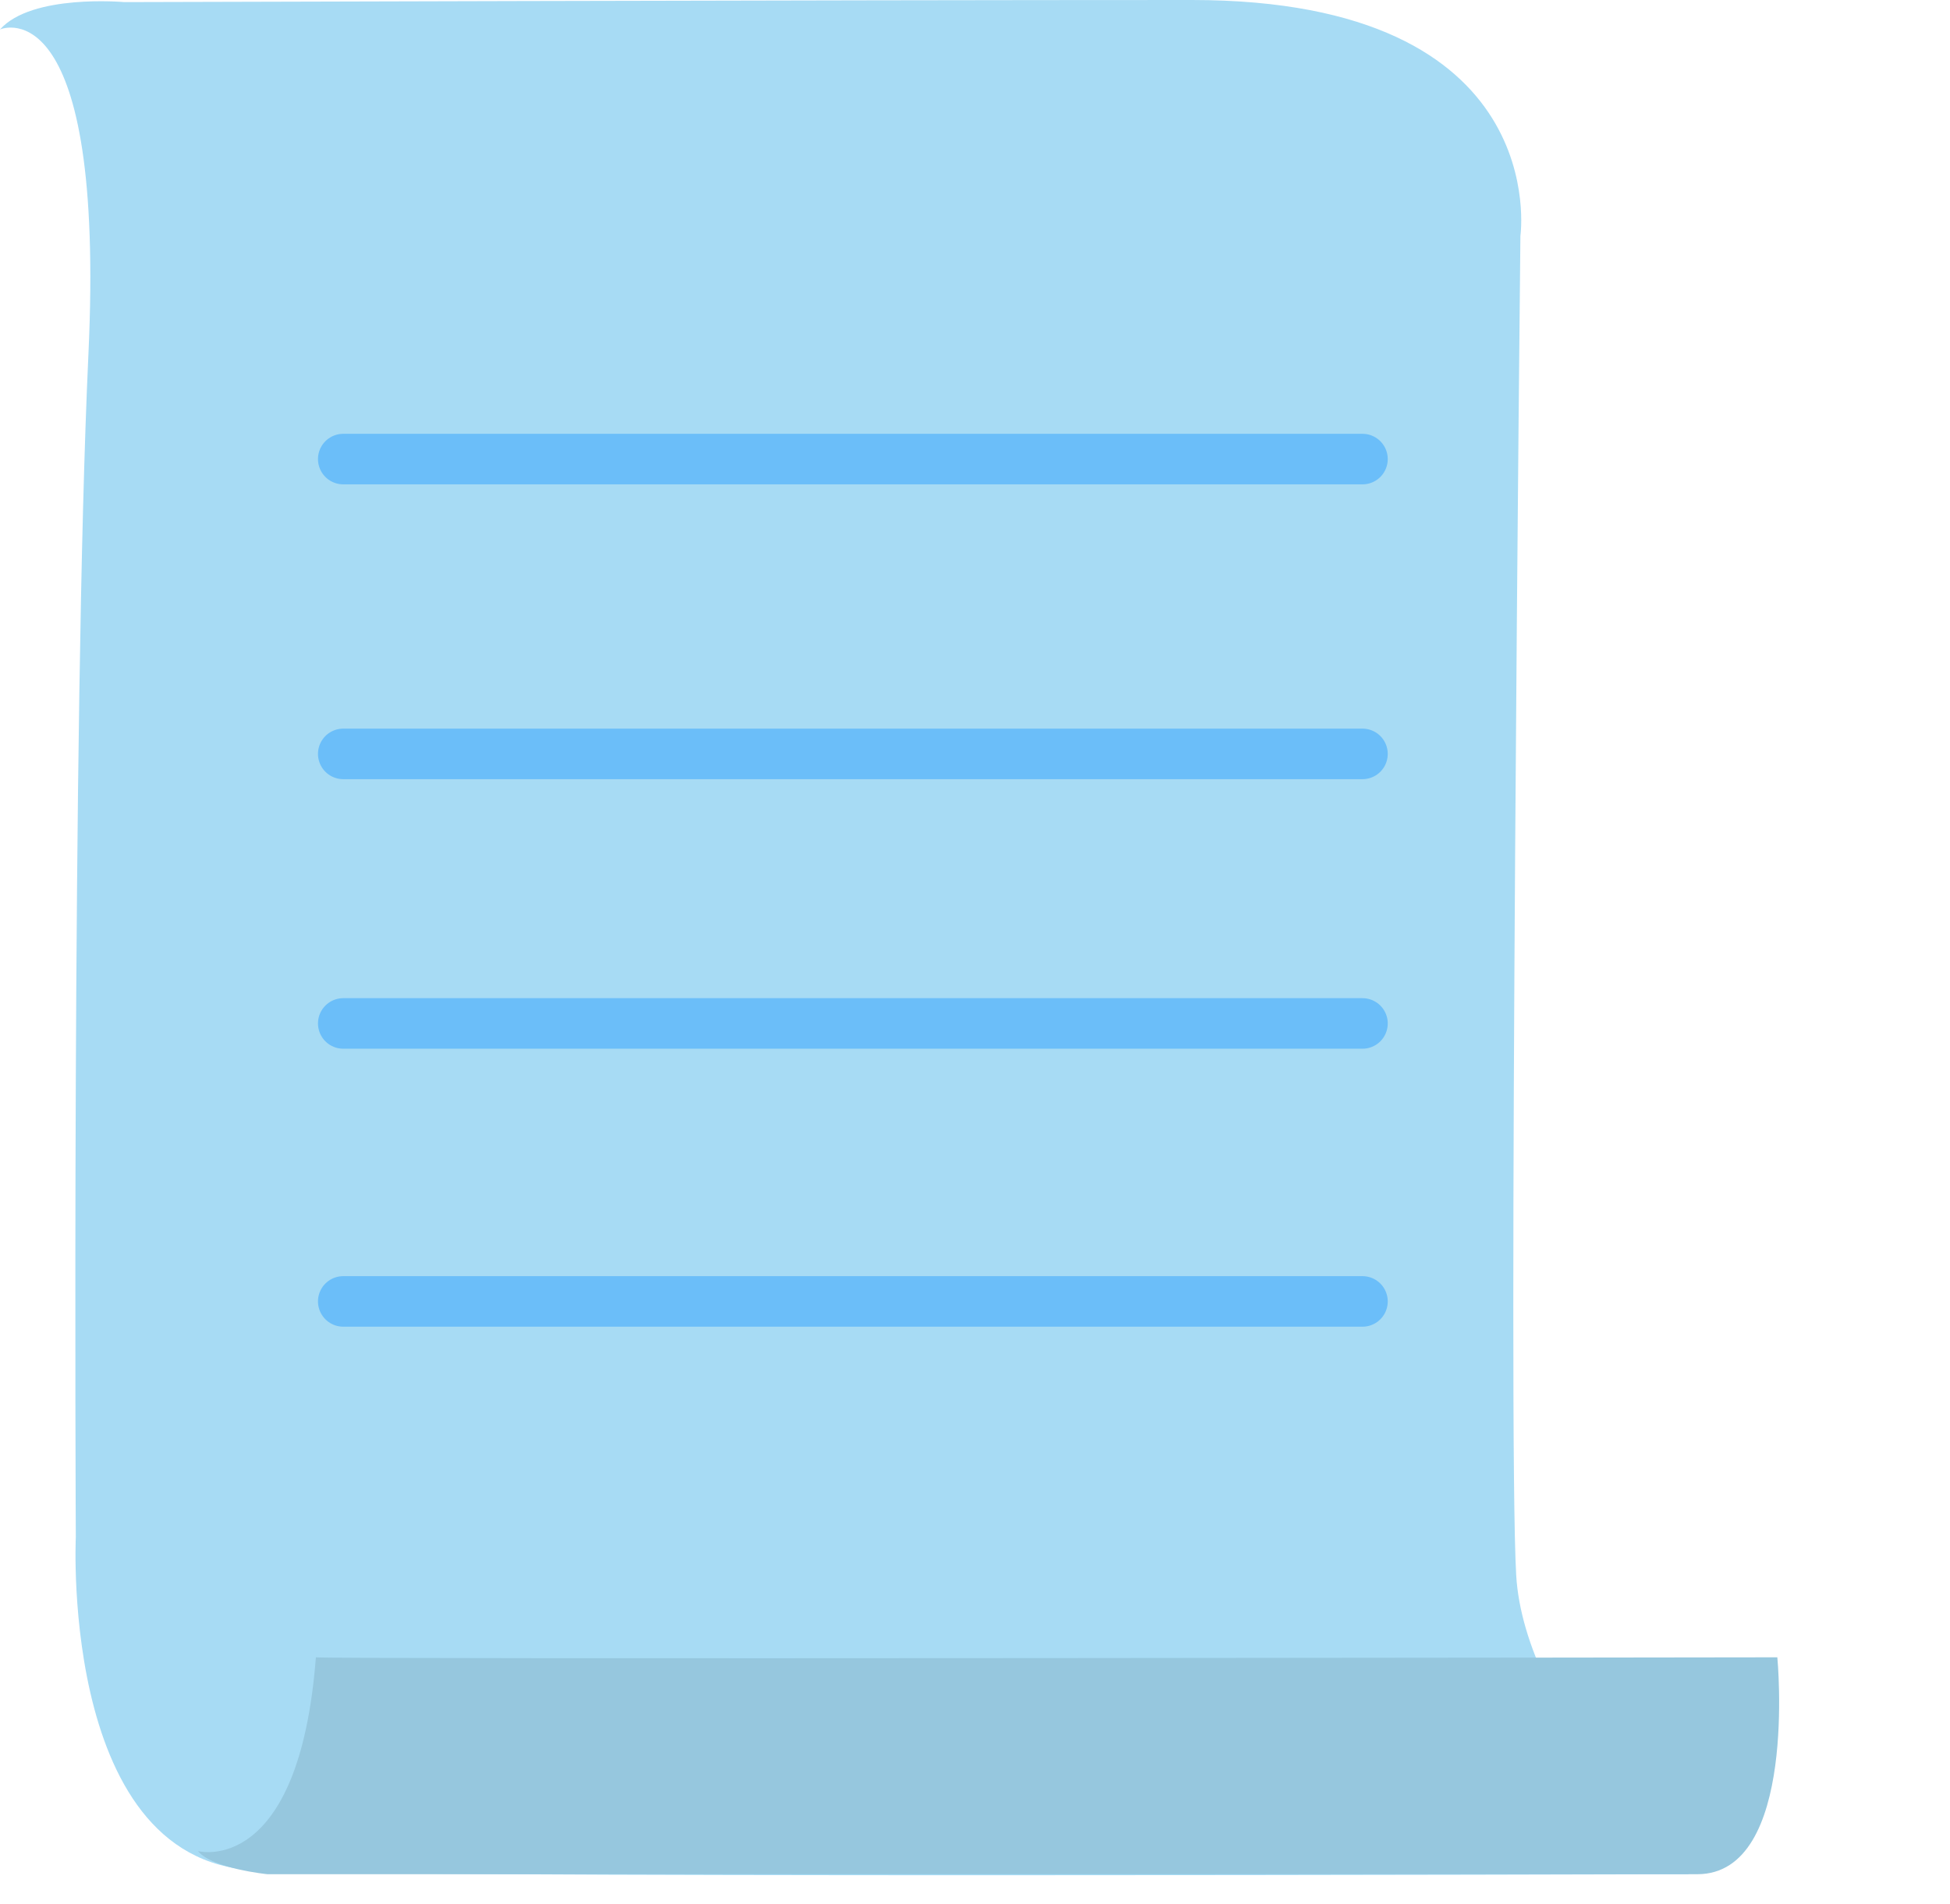 <svg viewBox="0 0 463 452" fill="none" xmlns="http://www.w3.org/2000/svg">
<path d="M283 0C197 0 29.5 0.5 29.5 0.5C29.5 0.5 7.5 -1.5 0 7C1 6.5 25 -2 21 84C17 170 18 365 18 365C18 365 14 447 65 444C69 446 401 445 401 445C401 445 362 408 360 374C358 340 361 56 361 56C361 56 369 0 283 0Z" fill="#A7DBF4"/>
<mask id="mask0_1046_1981" style="mask-type:luminance" maskUnits="userSpaceOnUse" x="32" y="383" width="431" height="69">
<path d="M462.5 383.5H43.5L32.5 452H451.5L462.5 383.5Z" fill="white"/>
</mask>
<g mask="url(#mask0_1046_1981)">
<path d="M422 393.5C422 393.5 75.5 394 75 393.5C71 445.5 47.25 439.625 47 439.5C50.375 443.688 63.5 445 63.5 445C63.5 445 379 445 403 445C427 445 422 393.5 422 393.5Z" fill="#96C7DE"/>
</g>
<path d="M81.5 109H323.5" stroke="#6BBEF9" stroke-width="12" stroke-linecap="round"/>
<path d="M81.5 179H323.5" stroke="#6BBEF9" stroke-width="12" stroke-linecap="round"/>
<path d="M81.5 243H323.5" stroke="#6BBEF9" stroke-width="12" stroke-linecap="round"/>
<path d="M81.5 309H323.5" stroke="#6BBEF9" stroke-width="12" stroke-linecap="round"/>
</svg>

